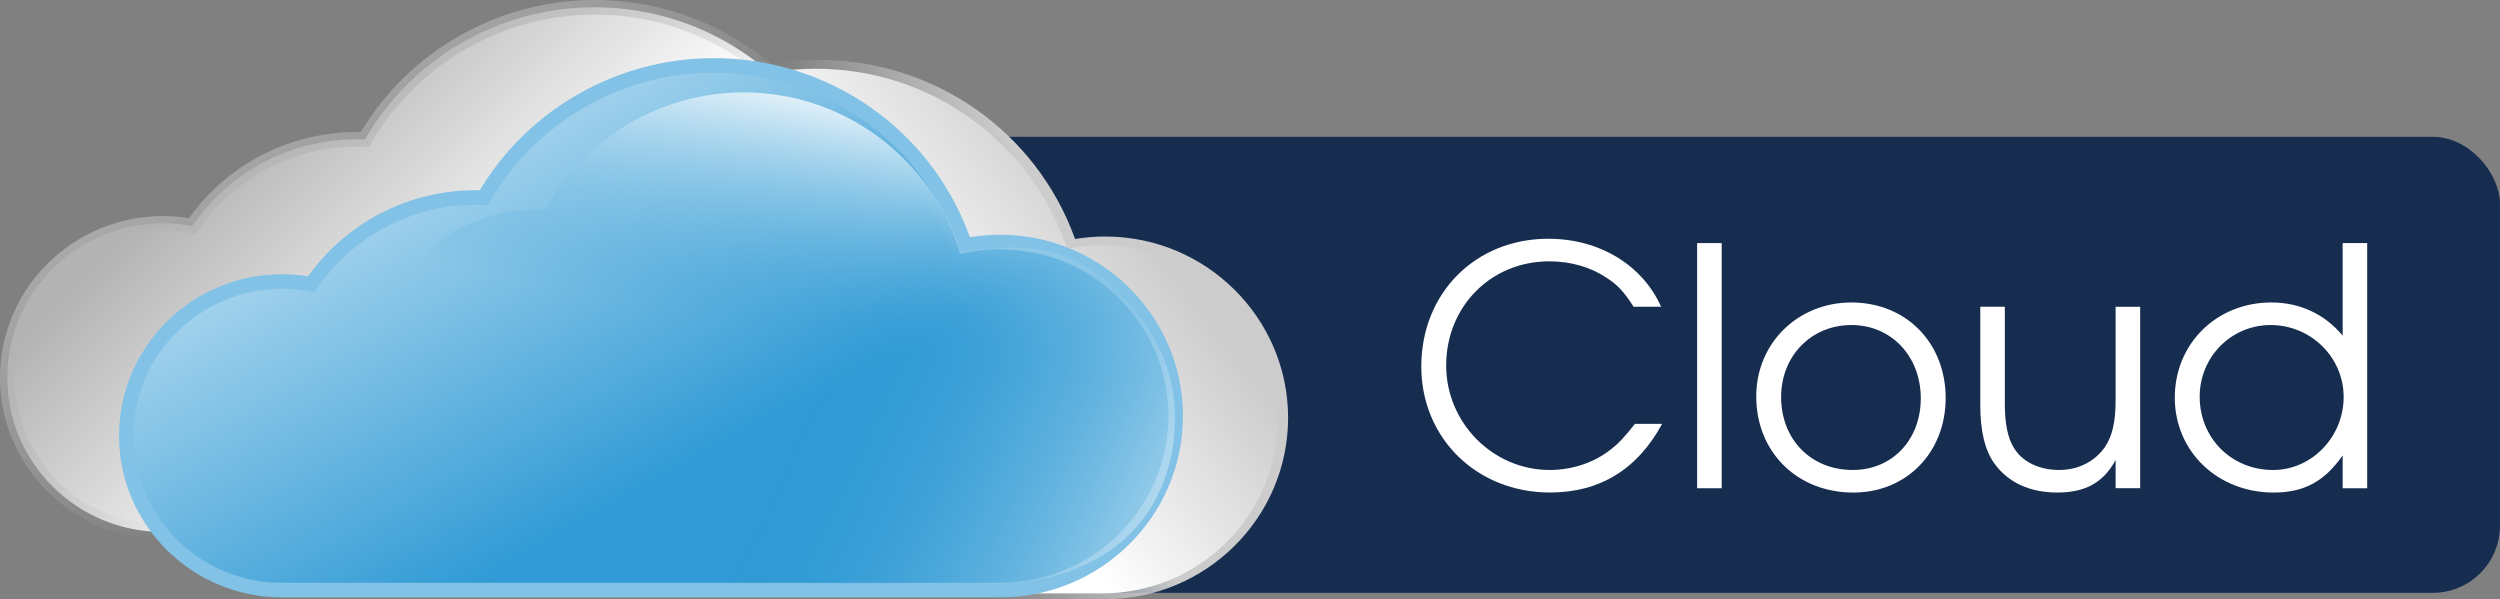 <?xml version="1.0" encoding="UTF-8" standalone="no"?>
<svg
   xmlns:dc="http://purl.org/dc/elements/1.1/"
   xmlns:cc="http://creativecommons.org/ns#"
   xmlns:rdf="http://www.w3.org/1999/02/22-rdf-syntax-ns#"
   xmlns:svg="http://www.w3.org/2000/svg"
   xmlns="http://www.w3.org/2000/svg"
   xmlns:xlink="http://www.w3.org/1999/xlink"
   xmlns:sodipodi="http://sodipodi.sourceforge.net/DTD/sodipodi-0.dtd"
   xmlns:inkscape="http://www.inkscape.org/namespaces/inkscape"
   width="223.111mm"
   height="53.473mm"
   viewBox="0 0 223.111 53.473"
   version="1.1"
   id="svg8"
   inkscape:version="1.0.2 (e86c870879, 2021-01-15)"
   sodipodi:docname="renexo_cloud.svg">
  <rect x="0" y="0" width="223.111" height="53.473" fill="#808080" stroke="none"/>
  <defs
     id="defs2">
    <linearGradient
       id="linearGradient681"
       inkscape:collect="always">
      <stop
         id="stop677"
         offset="0"
         style="stop-color:#cccccc;stop-opacity:1;" />
      <stop
         id="stop679"
         offset="1"
         style="stop-color:#ffffff;stop-opacity:1" />
    </linearGradient>
    <linearGradient
       id="linearGradient675"
       inkscape:collect="always">
      <stop
         id="stop671"
         offset="0"
         style="stop-color:#b3b3b3;stop-opacity:1;" />
      <stop
         id="stop673"
         offset="1"
         style="stop-color:#ffffff;stop-opacity:1" />
    </linearGradient>
    <linearGradient
       inkscape:collect="always"
       id="linearGradient880">
      <stop
         style="stop-color:#cccccc;stop-opacity:1;"
         offset="0"
         id="stop876" />
      <stop
         style="stop-color:#cccccc;stop-opacity:0;"
         offset="1"
         id="stop878" />
    </linearGradient>
    <linearGradient
       inkscape:collect="always"
       id="linearGradient872">
      <stop
         style="stop-color:#b3b3b3;stop-opacity:1;"
         offset="0"
         id="stop867" />
      <stop
         style="stop-color:#b3b3b3;stop-opacity:0;"
         offset="1"
         id="stop870" />
    </linearGradient>
    <linearGradient
       id="linearGradient862"
       inkscape:collect="always">
      <stop
         id="stop858"
         offset="0"
         style="stop-color:#2f9ad5;stop-opacity:1" />
      <stop
         id="stop860"
         offset="1"
         style="stop-color:#ffffff;stop-opacity:1" />
    </linearGradient>
    <linearGradient
       inkscape:collect="always"
       xlink:href="#linearGradient862"
       id="linearGradient897"
       gradientUnits="userSpaceOnUse"
       x1="263.496"
       y1="99.658"
       x2="147.161"
       y2="-107.835"
       gradientTransform="matrix(0.26,0,0,0.26,35.275,251.554)" />
    <linearGradient
       inkscape:collect="always"
       xlink:href="#linearGradient892"
       id="linearGradient886"
       gradientUnits="userSpaceOnUse"
       gradientTransform="matrix(0.225,0,0,0.23,45.022,253.963)"
       x1="242.526"
       y1="99.519"
       x2="262.826"
       y2="0.197" />
    <linearGradient
       inkscape:collect="always"
       id="linearGradient892">
      <stop
         style="stop-color:#2f9ad5;stop-opacity:0"
         offset="0"
         id="stop888" />
      <stop
         style="stop-color:#ffffff;stop-opacity:1"
         offset="1"
         id="stop890" />
    </linearGradient>
    <linearGradient
       inkscape:collect="always"
       xlink:href="#linearGradient675"
       id="linearGradient921"
       gradientUnits="userSpaceOnUse"
       x1="90.912"
       y1="28.506"
       x2="169.906"
       y2="107.501"
       gradientTransform="matrix(0.26,0,0,0.26,24.652,246.366)" />
    <linearGradient
       inkscape:collect="always"
       xlink:href="#linearGradient872"
       id="linearGradient923"
       gradientUnits="userSpaceOnUse"
       x1="97.409"
       y1="-1.608"
       x2="169.906"
       y2="107.501"
       gradientTransform="matrix(0.26,0,0,0.26,24.652,246.366)" />
    <linearGradient
       inkscape:collect="always"
       xlink:href="#linearGradient681"
       id="linearGradient925"
       gradientUnits="userSpaceOnUse"
       x1="296.044"
       y1="32.02"
       x2="228.706"
       y2="83.967"
       gradientTransform="matrix(0.26,0,0,0.26,44.386,251.85)" />
    <linearGradient
       inkscape:collect="always"
       xlink:href="#linearGradient880"
       id="linearGradient927"
       gradientUnits="userSpaceOnUse"
       x1="265.604"
       y1="21.523"
       x2="206.138"
       y2="44.079"
       gradientTransform="matrix(0.26,0,0,0.26,44.659,251.714)" />
    <linearGradient
       inkscape:collect="always"
       xlink:href="#linearGradient892"
       id="linearGradient701"
       gradientUnits="userSpaceOnUse"
       gradientTransform="matrix(0.237,0,0,0.242,41.051,254.174)"
       x1="242.526"
       y1="99.519"
       x2="410.077"
       y2="180.613" />
  </defs>
  <sodipodi:namedview
     id="base"
     pagecolor="#ffffff"
     bordercolor="#666666"
     borderopacity="1.0"
     inkscape:pageopacity="0.0"
     inkscape:pageshadow="2"
     inkscape:zoom="2.0409013"
     inkscape:cx="421.62745"
     inkscape:cy="101.05129"
     inkscape:document-units="mm"
     inkscape:current-layer="layer1"
     showgrid="false"
     fit-margin-top="0"
     fit-margin-left="0"
     fit-margin-right="0"
     fit-margin-bottom="0"
     inkscape:window-width="1920"
     inkscape:window-height="1022"
     inkscape:window-x="0"
     inkscape:window-y="32"
     inkscape:window-maximized="1"
     inkscape:snap-global="false"
     showguides="true"
     inkscape:guide-bbox="true"
     inkscape:document-rotation="0" />
  <g
     inkscape:label="Camada 1"
     inkscape:groupmode="layer"
     id="layer1"
     transform="translate(80.912,551.258)">
    <g
       id="g97"
       transform="translate(4.042,-35.542)">
      <rect
         rx="6"
         ry="6"
         y="-503.506"
         x="-19.607"
         height="40.698"
         width="157.763"
         id="rect41"
         style="fill:#162d50;fill-opacity:1;fill-rule:nonzero;stroke:none;stroke-width:0.158;stroke-miterlimit:4;stroke-dasharray:none;stroke-dashoffset:0;stroke-opacity:1" />
      <g
         transform="translate(-108.956,-761.431)"
         id="g711">
        <path
           id="path2"
           d="m 102.627,262.127 c -1.069,0 -2.113,0.107 -3.122,0.309 -3.109,-9.332 -11.974,-16.07 -22.431,-16.07 -8.782,0 -16.439,4.753 -20.511,11.8 -0.239,-0.009 -0.479,-0.018 -0.72,-0.018 -6.112,0 -11.498,3.074 -14.674,7.746 -0.849,-0.161 -1.724,-0.248 -2.62,-0.248 -7.675,0 -13.896,6.166 -13.896,13.772 0,7.606 6.222,13.771 13.897,13.771 h 17.282 0.012 0.012 21.207 0.012 0.012 25.531 0.012 c 8.657,0 15.673,-6.953 15.673,-15.533 0,-8.577 -7.016,-15.531 -15.673,-15.531 z"
           inkscape:connector-curvature="0"
           style="fill:url(#linearGradient921);fill-opacity:1;stroke:none;stroke-width:0.26" />
        <path
           id="path4"
           d="M 102.627,293.841 H 38.548 c -8.021,0 -14.547,-6.47 -14.547,-14.422 0,-7.952 6.526,-14.422 14.547,-14.422 0.77,0 1.55,0.063 2.323,0.186 3.44,-4.819 9.005,-7.685 14.97,-7.685 0.119,0 0.238,0.002 0.356,0.005 4.368,-7.281 12.328,-11.788 20.876,-11.788 10.306,0 19.423,6.398 22.865,15.98 0.887,-0.146 1.789,-0.22 2.69,-0.22 9,0 16.323,7.259 16.323,16.182 -0.003,8.923 -7.325,16.183 -16.326,16.183 z M 38.548,266.298 c -7.304,0 -13.247,5.886 -13.247,13.122 0,7.236 5.942,13.121 13.246,13.121 H 102.627 c 8.283,0 15.022,-6.676 15.022,-14.881 0,-8.205 -6.739,-14.881 -15.022,-14.881 -1.005,0 -2.012,0.1 -2.994,0.296 l -0.563,0.113 -0.182,-0.545 c -3.114,-9.345 -11.88,-15.624 -21.815,-15.624 -8.215,0 -15.859,4.397 -19.948,11.475 l -0.196,0.34 -0.392,-0.015 c -0.231,-0.009 -0.462,-0.018 -0.695,-0.018 -5.676,0 -10.961,2.789 -14.136,7.461 l -0.24,0.352 -0.419,-0.079 c -0.832,-0.157 -1.673,-0.236 -2.501,-0.236 z"
           inkscape:connector-curvature="0"
           style="fill:url(#linearGradient923);fill-opacity:1;stroke:none;stroke-width:0.26" />
        <path
           id="path885"
           d="M 122.634,299.188 H 58.555 c -8.021,0 -14.547,-6.47 -14.547,-14.422 0,-7.952 6.526,-14.422 14.547,-14.422 0.77,0 1.55,0.063 2.323,0.186 3.44,-4.819 9.005,-7.685 14.97,-7.685 0.119,0 0.238,0.002 0.356,0.005 4.368,-7.281 12.328,-11.788 20.876,-11.788 10.306,0 19.423,6.398 22.865,15.98 0.887,-0.146 1.789,-0.22 2.69,-0.22 9,0 16.323,7.259 16.323,16.182 -0.003,8.923 -7.325,16.183 -16.326,16.183 z M 58.555,271.645 c -7.304,0 -13.247,5.886 -13.247,13.122 0,7.236 5.942,13.121 13.246,13.121 h 64.079 c 8.283,0 15.022,-6.676 15.022,-14.881 0,-8.205 -6.739,-14.881 -15.022,-14.881 -1.005,0 -2.012,0.1 -2.994,0.296 l -0.563,0.113 -0.182,-0.545 c -3.114,-9.345 -11.88,-15.624 -21.815,-15.624 -8.215,0 -15.859,4.397 -19.948,11.475 l -0.196,0.34 -0.392,-0.015 c -0.231,-0.009 -0.462,-0.018 -0.695,-0.018 -5.676,0 -10.961,2.789 -14.136,7.461 l -0.24,0.352 -0.419,-0.079 c -0.832,-0.157 -1.673,-0.236 -2.501,-0.236 z"
           inkscape:connector-curvature="0"
           style="fill:url(#linearGradient927);fill-opacity:1;stroke:none;stroke-width:0.26" />
        <path
           id="path883"
           d="m 122.361,267.611 c -1.069,0 -2.113,0.107 -3.122,0.309 -3.109,-9.332 -11.974,-16.07 -22.431,-16.07 -8.782,0 -16.439,4.753 -20.511,11.8 -0.239,-0.009 -0.479,-0.018 -0.72,-0.018 -6.112,0 -11.498,3.074 -14.674,7.746 -0.849,-0.161 -1.724,-0.248 -2.62,-0.248 -7.675,0 -13.896,6.166 -13.896,13.772 0,7.606 6.222,13.771 13.897,13.771 h 17.282 0.012 0.012 21.207 0.012 0.012 25.531 0.012 c 8.657,0 15.673,-6.953 15.673,-15.533 0,-8.577 -7.016,-15.531 -15.673,-15.531 z"
           inkscape:connector-curvature="0"
           style="fill:url(#linearGradient925);fill-opacity:1;stroke:none;stroke-width:0.26" />
        <path
           style="fill:url(#linearGradient897);fill-opacity:1;stroke:#ffffff;stroke-width:0.26"
           inkscape:connector-curvature="0"
           d="m 113.25,267.315 c -1.069,0 -2.113,0.107 -3.122,0.309 -3.109,-9.332 -11.974,-16.07 -22.431,-16.07 -8.782,0 -16.439,4.753 -20.511,11.8 -0.239,-0.009 -0.479,-0.018 -0.72,-0.018 -6.112,0 -11.498,3.074 -14.674,7.746 -0.849,-0.161 -1.724,-0.248 -2.62,-0.248 -7.675,0 -13.896,6.166 -13.896,13.772 0,7.606 6.222,13.771 13.897,13.771 h 17.282 0.012 0.012 21.207 0.012 0.012 25.531 0.012 c 8.657,0 15.673,-6.953 15.673,-15.533 0,-8.577 -7.016,-15.531 -15.673,-15.531 z"
           id="path831" />
        <path
           style="fill:#82c2e6;fill-opacity:1;stroke:none;stroke-width:0.26"
           inkscape:connector-curvature="0"
           d="M 113.25,299.029 H 49.172 c -8.021,0 -14.547,-6.47 -14.547,-14.422 0,-7.952 6.526,-14.422 14.547,-14.422 0.77,0 1.55,0.063 2.323,0.186 3.44,-4.819 9.005,-7.685 14.97,-7.685 0.119,0 0.238,0.002 0.356,0.005 4.368,-7.281 12.328,-11.788 20.876,-11.788 10.306,0 19.423,6.398 22.865,15.98 0.887,-0.146 1.789,-0.22 2.69,-0.22 9,0 16.323,7.259 16.323,16.182 -0.003,8.923 -7.325,16.183 -16.326,16.183 z M 49.172,271.486 c -7.304,0 -13.247,5.886 -13.247,13.122 0,7.236 5.942,13.121 13.246,13.121 h 64.079 c 8.283,0 15.022,-6.676 15.022,-14.881 0,-8.205 -6.739,-14.881 -15.022,-14.881 -1.005,0 -2.012,0.1 -2.994,0.296 l -0.563,0.113 -0.182,-0.545 c -3.114,-9.345 -11.88,-15.624 -21.815,-15.624 -8.215,0 -15.859,4.397 -19.948,11.475 l -0.196,0.34 -0.392,-0.015 c -0.231,-0.009 -0.462,-0.018 -0.695,-0.018 -5.676,0 -10.961,2.789 -14.136,7.461 l -0.24,0.352 -0.419,-0.079 c -0.832,-0.157 -1.673,-0.236 -2.501,-0.236 z"
           id="path833" />
        <path
           id="path884"
           d="m 112.478,267.921 c -0.924,0 -1.828,0.095 -2.701,0.274 -2.689,-8.265 -10.359,-14.232 -19.405,-14.232 -7.598,0 -14.222,4.209 -17.744,10.451 -0.207,-0.008 -0.414,-0.016 -0.623,-0.016 -5.287,0 -9.947,2.722 -12.694,6.86 -0.734,-0.142 -1.491,-0.22 -2.266,-0.22 -6.639,0 -12.022,5.461 -12.022,12.197 0,6.737 5.382,12.197 12.022,12.197 h 14.951 0.01 0.01 18.347 0.01 0.011 22.087 0.01 c 7.489,0 15.85,-6.158 15.85,-13.757 0,-7.596 -7.139,-14.983 -15.85,-13.755 z"
           inkscape:connector-curvature="0"
           style="fill:url(#linearGradient886);fill-opacity:1;stroke:none;stroke-width:0.228"
           sodipodi:nodetypes="ccscscssscccccccsscc" />
        <path
           sodipodi:nodetypes="ccscscssscccccccsscc"
           style="fill:url(#linearGradient701);fill-opacity:1;stroke:none;stroke-width:0.24"
           inkscape:connector-curvature="0"
           d="m 112.197,268.866 c -0.975,0 -1.928,0.1 -2.848,0.288 -2.836,-8.699 -10.925,-14.98 -20.467,-14.98 -8.013,0 -15,4.43 -18.714,11 -0.218,-0.008 -0.437,-0.017 -0.657,-0.017 -5.576,0 -10.491,2.865 -13.389,7.221 -0.774,-0.15 -1.573,-0.231 -2.39,-0.231 -7.003,0 -12.679,5.748 -12.679,12.838 0,7.09 5.677,12.837 12.68,12.837 h 15.768 0.011 0.011 19.35 0.011 0.011 23.295 0.011 c 11.413,0 16.664,-6.856 16.664,-14.853 0,-7.995 -6.997,-15.663 -16.185,-14.371 z"
           id="path699" />
      </g>
      <g
         transform="matrix(1.451,0,0,1.451,-124.027,-729.98)"
         id="text47"
         style="font-style:normal;font-weight:normal;font-size:20.403px;line-height:1.25;font-family:sans-serif;letter-spacing:0px;word-spacing:0px;fill:#ffffff;fill-opacity:1;stroke:none;stroke-width:0.51"
         aria-label="Cloud">
        <path
           inkscape:connector-curvature="0"
           id="path46"
           style="font-style:normal;font-variant:normal;font-weight:normal;font-stretch:normal;font-family:'Free Avant Garde';-inkscape-font-specification:'Free Avant Garde';fill:#ffffff;stroke-width:0.51"
           d="m 127.486,173.737 c -0.632,0.796 -1,1.204 -1.51,1.591 -1,0.796 -2.367,1.245 -3.734,1.245 -3.489,0 -6.366,-2.897 -6.366,-6.427 0,-3.632 2.754,-6.407 6.345,-6.407 1.306,0 2.53,0.347 3.53,1.02 0.673,0.428 1.081,0.877 1.653,1.775 h 1.693 c -1.163,-2.591 -3.815,-4.183 -6.937,-4.183 -4.489,0 -7.814,3.346 -7.814,7.855 0,4.407 3.407,7.753 7.916,7.753 3.06,0 5.386,-1.428 6.896,-4.223 z" />
        <path
           inkscape:connector-curvature="0"
           id="path48"
           style="font-style:normal;font-variant:normal;font-weight:normal;font-stretch:normal;font-family:'Free Avant Garde';-inkscape-font-specification:'Free Avant Garde';fill:#ffffff;stroke-width:0.51"
           d="m 131.311,177.696 h 1.51 v -15.078 h -1.51 z" />
        <path
           inkscape:connector-curvature="0"
           id="path50"
           style="font-style:normal;font-variant:normal;font-weight:normal;font-stretch:normal;font-family:'Free Avant Garde';-inkscape-font-specification:'Free Avant Garde';fill:#ffffff;stroke-width:0.51"
           d="m 140.803,166.27 c -3.305,0 -5.856,2.51 -5.856,5.774 0,3.428 2.51,5.917 5.978,5.917 3.264,0 5.672,-2.469 5.672,-5.815 0,-3.407 -2.448,-5.876 -5.794,-5.876 z m 0,1.387 c 2.448,0 4.264,1.918 4.264,4.509 0,2.55 -1.755,4.407 -4.183,4.407 -2.571,0 -4.407,-1.877 -4.407,-4.489 0,-2.53 1.857,-4.427 4.325,-4.427 z" />
        <path
           inkscape:connector-curvature="0"
           id="path52"
           style="font-style:normal;font-variant:normal;font-weight:normal;font-stretch:normal;font-family:'Free Avant Garde';-inkscape-font-specification:'Free Avant Garde';fill:#ffffff;stroke-width:0.51"
           d="m 158.56,166.535 h -1.51 v 5.733 c 0,1.367 -0.204,2.224 -0.673,2.918 -0.632,0.877 -1.632,1.387 -2.795,1.387 -1.245,0 -2.306,-0.51 -2.816,-1.408 -0.347,-0.571 -0.53,-1.469 -0.53,-2.612 v -6.019 h -1.51 v 6.019 c 0,1.653 0.286,2.816 0.877,3.632 0.837,1.163 2.183,1.775 3.856,1.775 1.734,0 2.836,-0.612 3.591,-1.999 v 1.734 h 1.51 z" />
        <path
           inkscape:connector-curvature="0"
           id="path54"
           style="font-style:normal;font-variant:normal;font-weight:normal;font-stretch:normal;font-family:'Free Avant Garde';-inkscape-font-specification:'Free Avant Garde';fill:#ffffff;stroke-width:0.51"
           d="m 172.524,162.618 h -1.51 v 5.692 c -1.102,-1.326 -2.632,-2.04 -4.387,-2.04 -3.366,0 -5.937,2.53 -5.937,5.856 0,3.305 2.632,5.835 6.08,5.835 1.857,0 3.122,-0.673 4.244,-2.285 v 2.02 h 1.51 z m -5.937,5.04 c 2.469,0 4.489,1.979 4.489,4.427 0,2.448 -1.959,4.489 -4.346,4.489 -2.55,0 -4.509,-1.959 -4.509,-4.509 0,-2.448 1.938,-4.407 4.366,-4.407 z" />
      </g>
    </g>
    <g
       aria-label="Cloud"
       style="font-style:normal;font-weight:normal;font-size:20.403px;line-height:1.25;font-family:sans-serif;letter-spacing:0px;word-spacing:0px;fill:#808080;fill-opacity:1;stroke:none;stroke-width:0.51"
       id="g101"
       transform="matrix(0.823,0,0,0.823,-45.245,-707.275)" />
  </g>
</svg>
